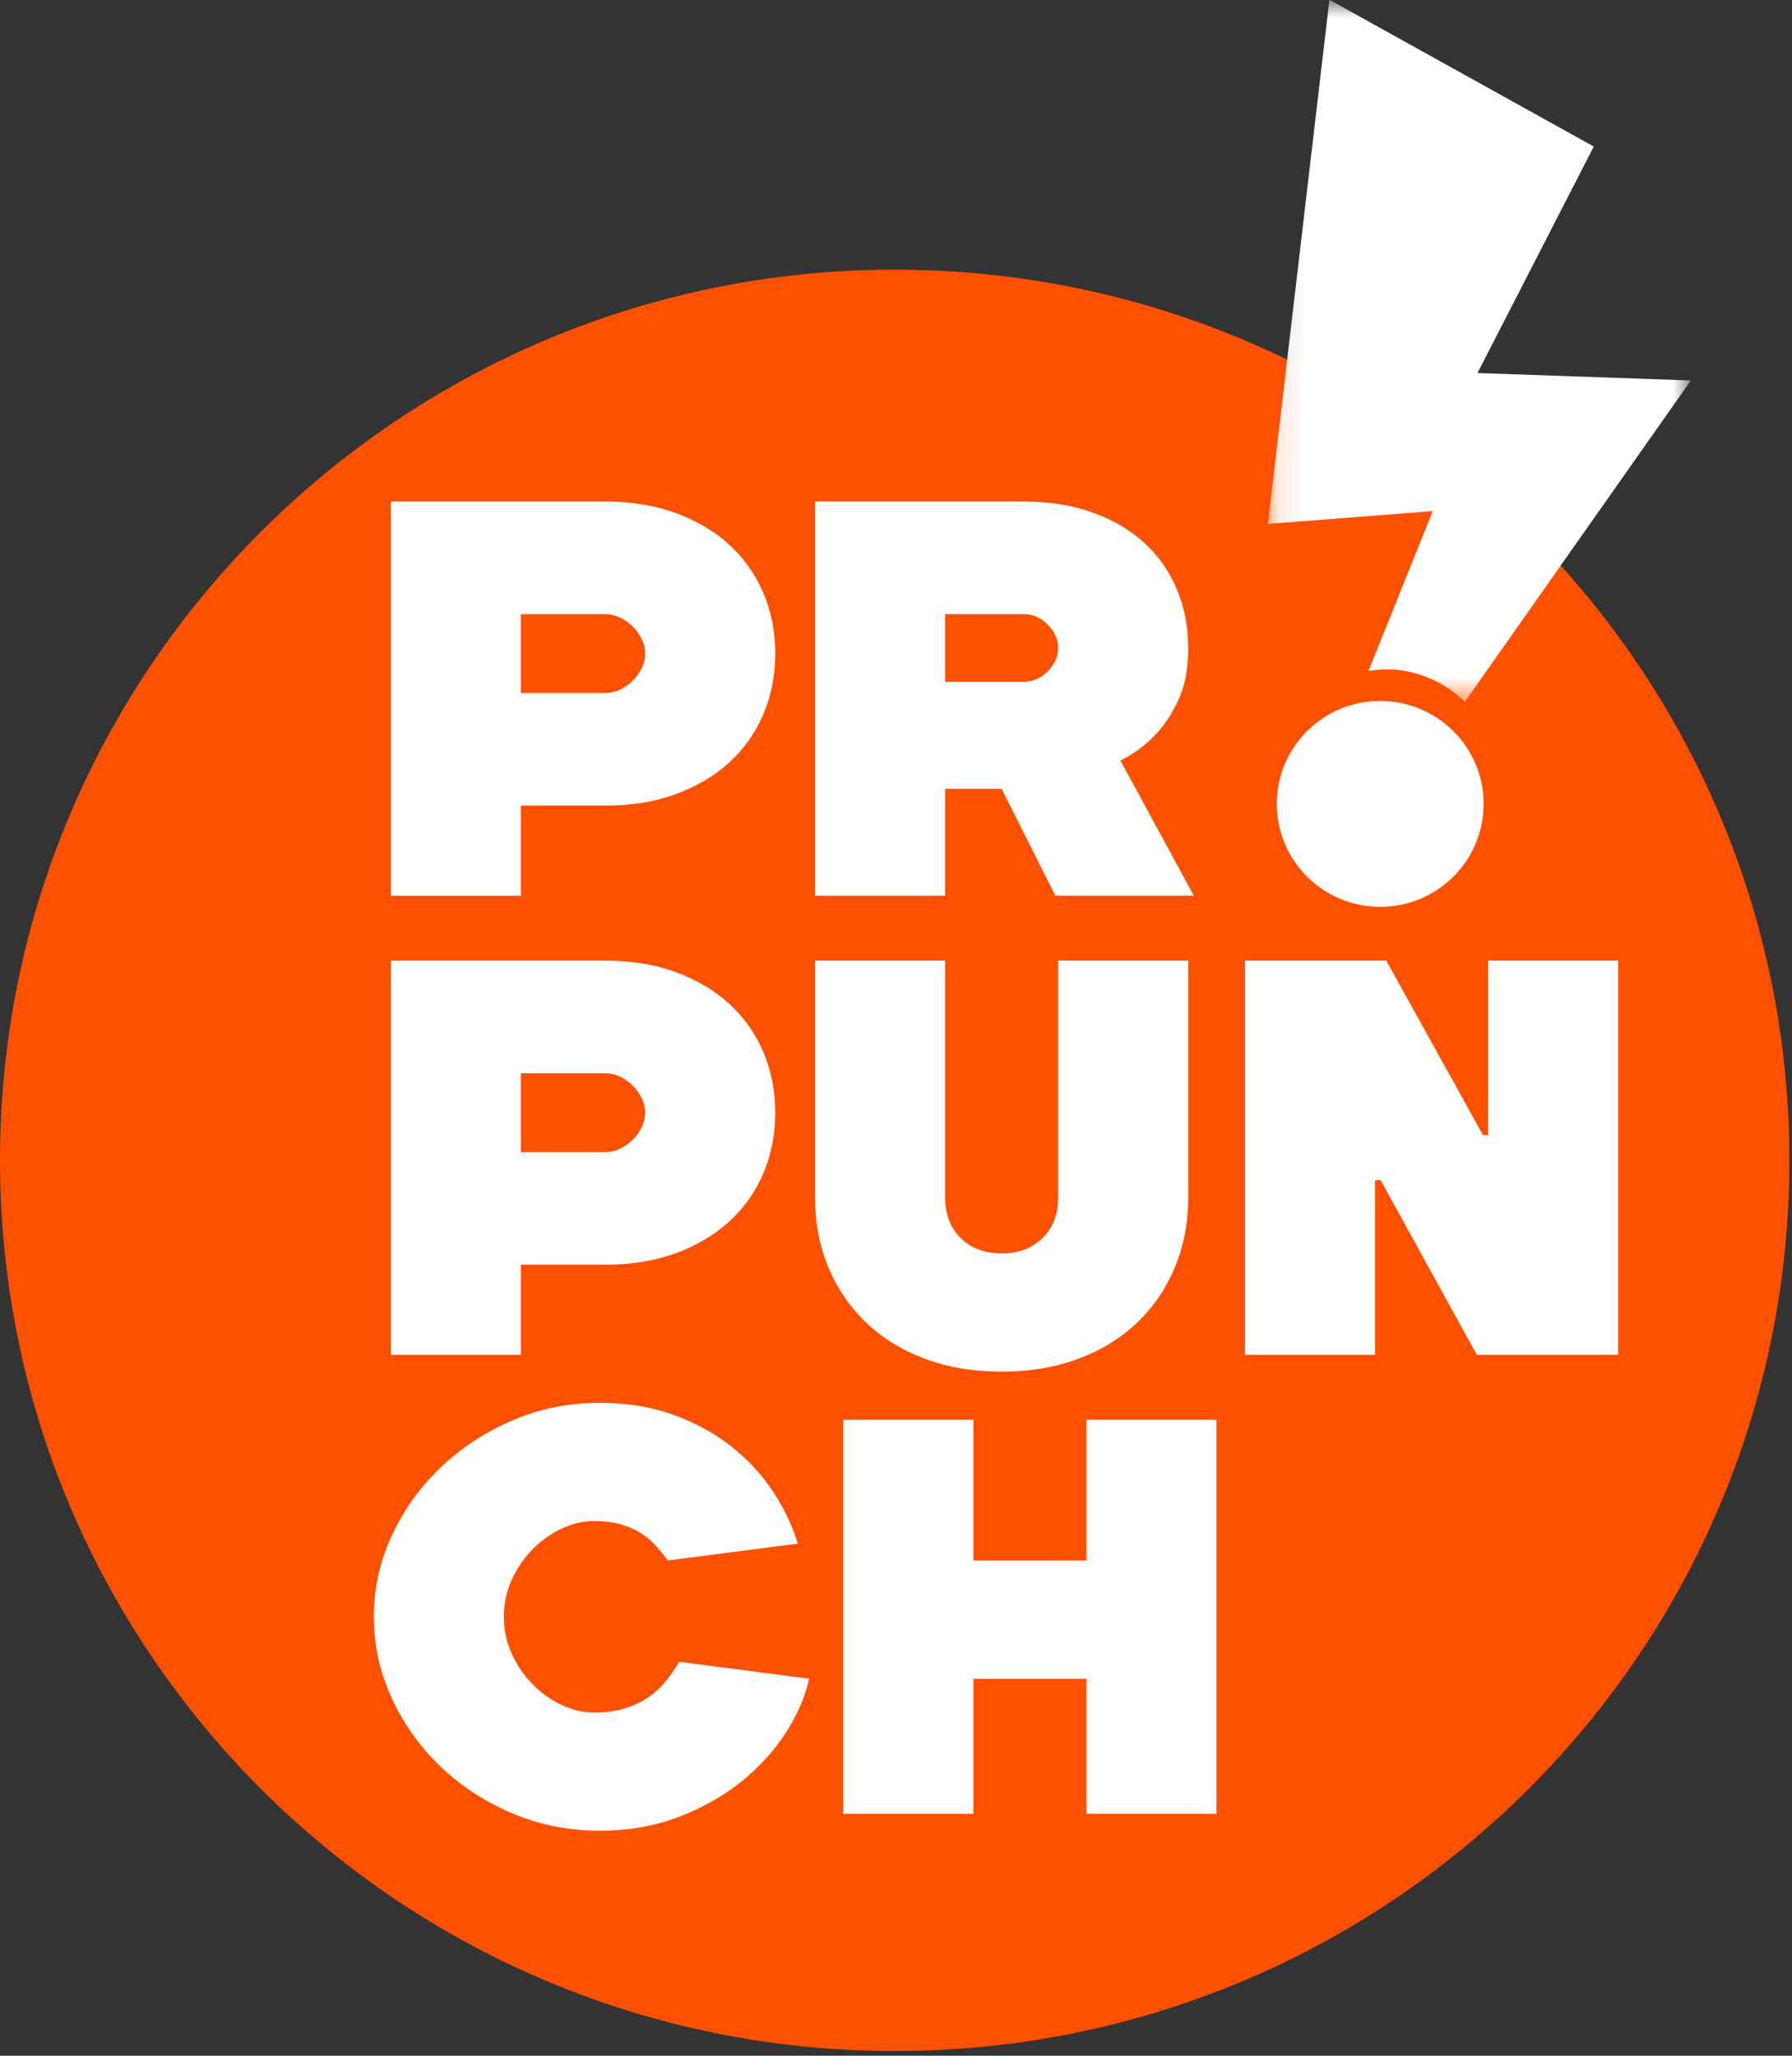 <?xml version="1.0" encoding="UTF-8"?>
<svg width="68px" height="78px" viewBox="0 0 68 78" version="1.1" xmlns="http://www.w3.org/2000/svg" xmlns:xlink="http://www.w3.org/1999/xlink">
    <rect x="0" y="0" width="68" height="78" fill="#333333" stroke="none"/>
    <!-- Generator: sketchtool 52.6 (67491) - http://www.bohemiancoding.com/sketch -->
    <title>1A26FFFB-B300-4D19-9B93-D2DCC8C52A7D</title>
    <desc>Created with sketchtool.</desc>
    <defs>
        <polygon id="path-1" points="0.117 1.812 16.167 1.812 16.167 28.446 0.117 28.446"></polygon>
    </defs>
    <g id="Promo-Desktop" stroke="none" stroke-width="1" fill="none" fill-rule="evenodd">
        <g id="Homepage" transform="translate(-73, -3872)">
            <g id="layout/desktop/footer" transform="translate(0, 3807)">
                <g id="pr-punch-symbol-purple" transform="translate(73, 63)">
                    <g id="pr-punch-favicon">
                        <path d="M33.949,12.231 C52.705,12.231 67.901,27.359 67.901,46.027 C67.901,64.687 52.705,79.821 33.949,79.821 C15.209,79.821 0,64.687 0,46.027 C0,27.359 15.209,12.231 33.949,12.231" id="Fill-1" fill="#FE5001"></path>
                        <path d="M19.763,28.294 L22.982,28.294 C23.168,28.294 23.35,28.252 23.528,28.166 C23.708,28.081 23.868,27.967 24.012,27.824 C24.154,27.68 24.268,27.521 24.354,27.344 C24.44,27.167 24.482,26.984 24.482,26.798 C24.482,26.613 24.44,26.432 24.354,26.255 C24.268,26.076 24.154,25.916 24.012,25.773 C23.868,25.632 23.708,25.516 23.528,25.433 C23.35,25.347 23.168,25.303 22.982,25.303 L19.763,25.303 L19.763,28.294 Z M25.652,21.468 C26.446,21.761 27.122,22.161 27.682,22.675 C28.238,23.189 28.668,23.798 28.968,24.503 C29.268,25.208 29.418,25.972 29.418,26.798 C29.418,27.625 29.268,28.389 28.968,29.096 C28.668,29.799 28.238,30.41 27.682,30.922 C27.122,31.434 26.446,31.836 25.652,32.128 C24.858,32.421 23.968,32.566 22.982,32.566 L19.763,32.566 L19.763,35.985 L14.829,35.985 L14.829,21.03 L22.982,21.03 C23.968,21.03 24.858,21.178 25.652,21.468 Z" id="Fill-3" fill="#FFFFFF"></path>
                        <path d="M35.862,27.867 L38.866,27.867 C39.194,27.867 39.492,27.735 39.756,27.473 C40.022,27.208 40.152,26.911 40.152,26.585 C40.152,26.258 40.022,25.961 39.756,25.699 C39.492,25.436 39.194,25.302 38.866,25.302 L35.862,25.302 L35.862,27.867 Z M40.046,35.984 L38.008,31.927 L35.862,31.927 L35.862,35.984 L30.927,35.984 L30.927,21.03 L38.866,21.03 C39.826,21.03 40.69,21.169 41.464,21.448 C42.236,21.724 42.89,22.109 43.426,22.6 C43.964,23.092 44.374,23.68 44.66,24.363 C44.945,25.047 45.089,25.788 45.089,26.585 C45.089,27.397 44.955,28.074 44.692,28.613 C44.428,29.155 44.13,29.591 43.802,29.918 C43.432,30.302 43.002,30.614 42.516,30.857 L45.303,35.984 L40.046,35.984 Z" id="Fill-5" fill="#FFFFFF"></path>
                        <path d="M19.763,45.712 L22.982,45.712 C23.168,45.712 23.35,45.67 23.528,45.585 C23.708,45.499 23.868,45.384 24.012,45.242 C24.154,45.101 24.268,44.94 24.354,44.763 C24.44,44.583 24.482,44.402 24.482,44.217 C24.482,44.032 24.44,43.851 24.354,43.673 C24.268,43.494 24.154,43.335 24.012,43.192 C23.868,43.05 23.708,42.935 23.528,42.851 C23.35,42.764 23.168,42.722 22.982,42.722 L19.763,42.722 L19.763,45.712 Z M25.652,38.887 C26.446,39.18 27.122,39.582 27.682,40.094 C28.238,40.607 28.668,41.217 28.968,41.919 C29.268,42.626 29.418,43.393 29.418,44.217 C29.418,45.043 29.268,45.808 28.968,46.513 C28.668,47.218 28.238,47.827 27.682,48.338 C27.122,48.852 26.446,49.254 25.652,49.547 C24.858,49.838 23.968,49.985 22.982,49.985 L19.763,49.985 L19.763,53.402 L14.829,53.402 L14.829,38.449 L22.982,38.449 C23.968,38.449 24.858,38.594 25.652,38.887 Z" id="Fill-7" fill="#FFFFFF"></path>
                        <path d="M45.089,38.448 L45.089,47.422 C45.089,48.389 44.921,49.275 44.583,50.08 C44.249,50.884 43.773,51.585 43.159,52.174 C42.543,52.766 41.799,53.226 40.925,53.552 C40.054,53.881 39.082,54.042 38.008,54.042 C36.936,54.042 35.962,53.881 35.09,53.552 C34.218,53.226 33.474,52.766 32.86,52.174 C32.242,51.585 31.768,50.884 31.43,50.08 C31.097,49.275 30.927,48.389 30.927,47.422 L30.927,38.448 L35.862,38.448 L35.862,47.422 C35.862,48.063 36.06,48.579 36.452,48.971 C36.846,49.361 37.366,49.556 38.008,49.556 C38.652,49.556 39.17,49.361 39.564,48.971 C39.958,48.579 40.154,48.063 40.154,47.422 L40.154,38.448 L45.089,38.448 Z" id="Fill-9" fill="#FFFFFF"></path>
                        <polygon id="Fill-11" fill="#FFFFFF" points="56.469 38.448 61.402 38.448 61.402 53.403 56.039 53.403 52.391 46.779 52.177 46.779 52.177 53.403 47.242 53.403 47.242 38.448 52.605 38.448 56.275 45.07 56.469 45.07"></polygon>
                        <path d="M23.689,66.826 C24.019,66.727 24.311,66.591 24.569,66.42 C24.827,66.249 25.053,66.046 25.245,65.811 C25.439,65.576 25.613,65.323 25.771,65.052 L30.706,65.695 C30.548,66.392 30.248,67.081 29.804,67.766 C29.36,68.449 28.796,69.064 28.11,69.614 C27.423,70.163 26.629,70.607 25.729,70.948 C24.827,71.292 23.839,71.461 22.767,71.461 C21.579,71.461 20.467,71.24 19.431,70.8 C18.393,70.356 17.484,69.763 16.706,69.016 C15.926,68.27 15.312,67.402 14.86,66.42 C14.41,65.439 14.186,64.413 14.186,63.344 C14.186,62.277 14.41,61.255 14.86,60.278 C15.312,59.302 15.926,58.442 16.706,57.693 C17.484,56.947 18.393,56.347 19.431,55.899 C20.467,55.451 21.579,55.226 22.767,55.226 C23.783,55.226 24.705,55.376 25.535,55.674 C26.365,55.975 27.095,56.369 27.724,56.861 C28.352,57.353 28.882,57.918 29.31,58.559 C29.738,59.199 30.062,59.87 30.276,60.568 L25.341,61.208 C25.185,60.993 25.019,60.795 24.849,60.61 C24.677,60.425 24.483,60.268 24.269,60.14 C24.055,60.011 23.807,59.907 23.529,59.83 C23.249,59.752 22.925,59.712 22.553,59.712 C22.123,59.712 21.701,59.812 21.287,60.011 C20.871,60.212 20.503,60.479 20.183,60.811 C19.859,61.148 19.601,61.532 19.407,61.966 C19.215,62.4 19.119,62.86 19.119,63.344 C19.119,63.83 19.215,64.288 19.407,64.722 C19.601,65.156 19.859,65.54 20.183,65.875 C20.503,66.211 20.871,66.478 21.287,66.677 C21.701,66.876 22.123,66.978 22.553,66.978 C22.981,66.978 23.359,66.926 23.689,66.826" id="Fill-13" fill="#FFFFFF"></path>
                        <polygon id="Fill-15" fill="#FFFFFF" points="36.936 55.868 36.936 61.208 41.227 61.208 41.227 55.868 46.161 55.868 46.161 70.821 41.227 70.821 41.227 65.696 36.936 65.696 36.936 70.821 32 70.821 32 55.868"></polygon>
                        <path d="M52.372,28.595 C54.542,28.595 56.298,30.343 56.298,32.501 C56.298,34.658 54.542,36.408 52.372,36.408 C50.209,36.408 48.449,34.658 48.449,32.501 C48.449,30.343 50.209,28.595 52.372,28.595" id="Fill-17" fill="#FFFFFF"></path>
                        <g id="Group-21" transform="translate(47.995, 0.18)">
                            <mask id="mask-2" fill="white">
                                <use xlink:href="#path-1"></use>
                            </mask>
                            <g id="Clip-20"></g>
                            <path d="M3.934,27.275 C4.35,27.215 4.776,27.193 5.21,27.259 C6.148,27.4 6.96,27.836 7.592,28.446 L16.167,16.256 L8.07,15.974 L12.483,7.38 L2.452,1.811 L0.117,21.698 L6.374,21.212 L3.934,27.275 Z" id="Fill-19" fill="#FFFFFF" mask="url(#mask-2)"></path>
                        </g>
                    </g>
                </g>
            </g>
        </g>
    </g>
</svg>